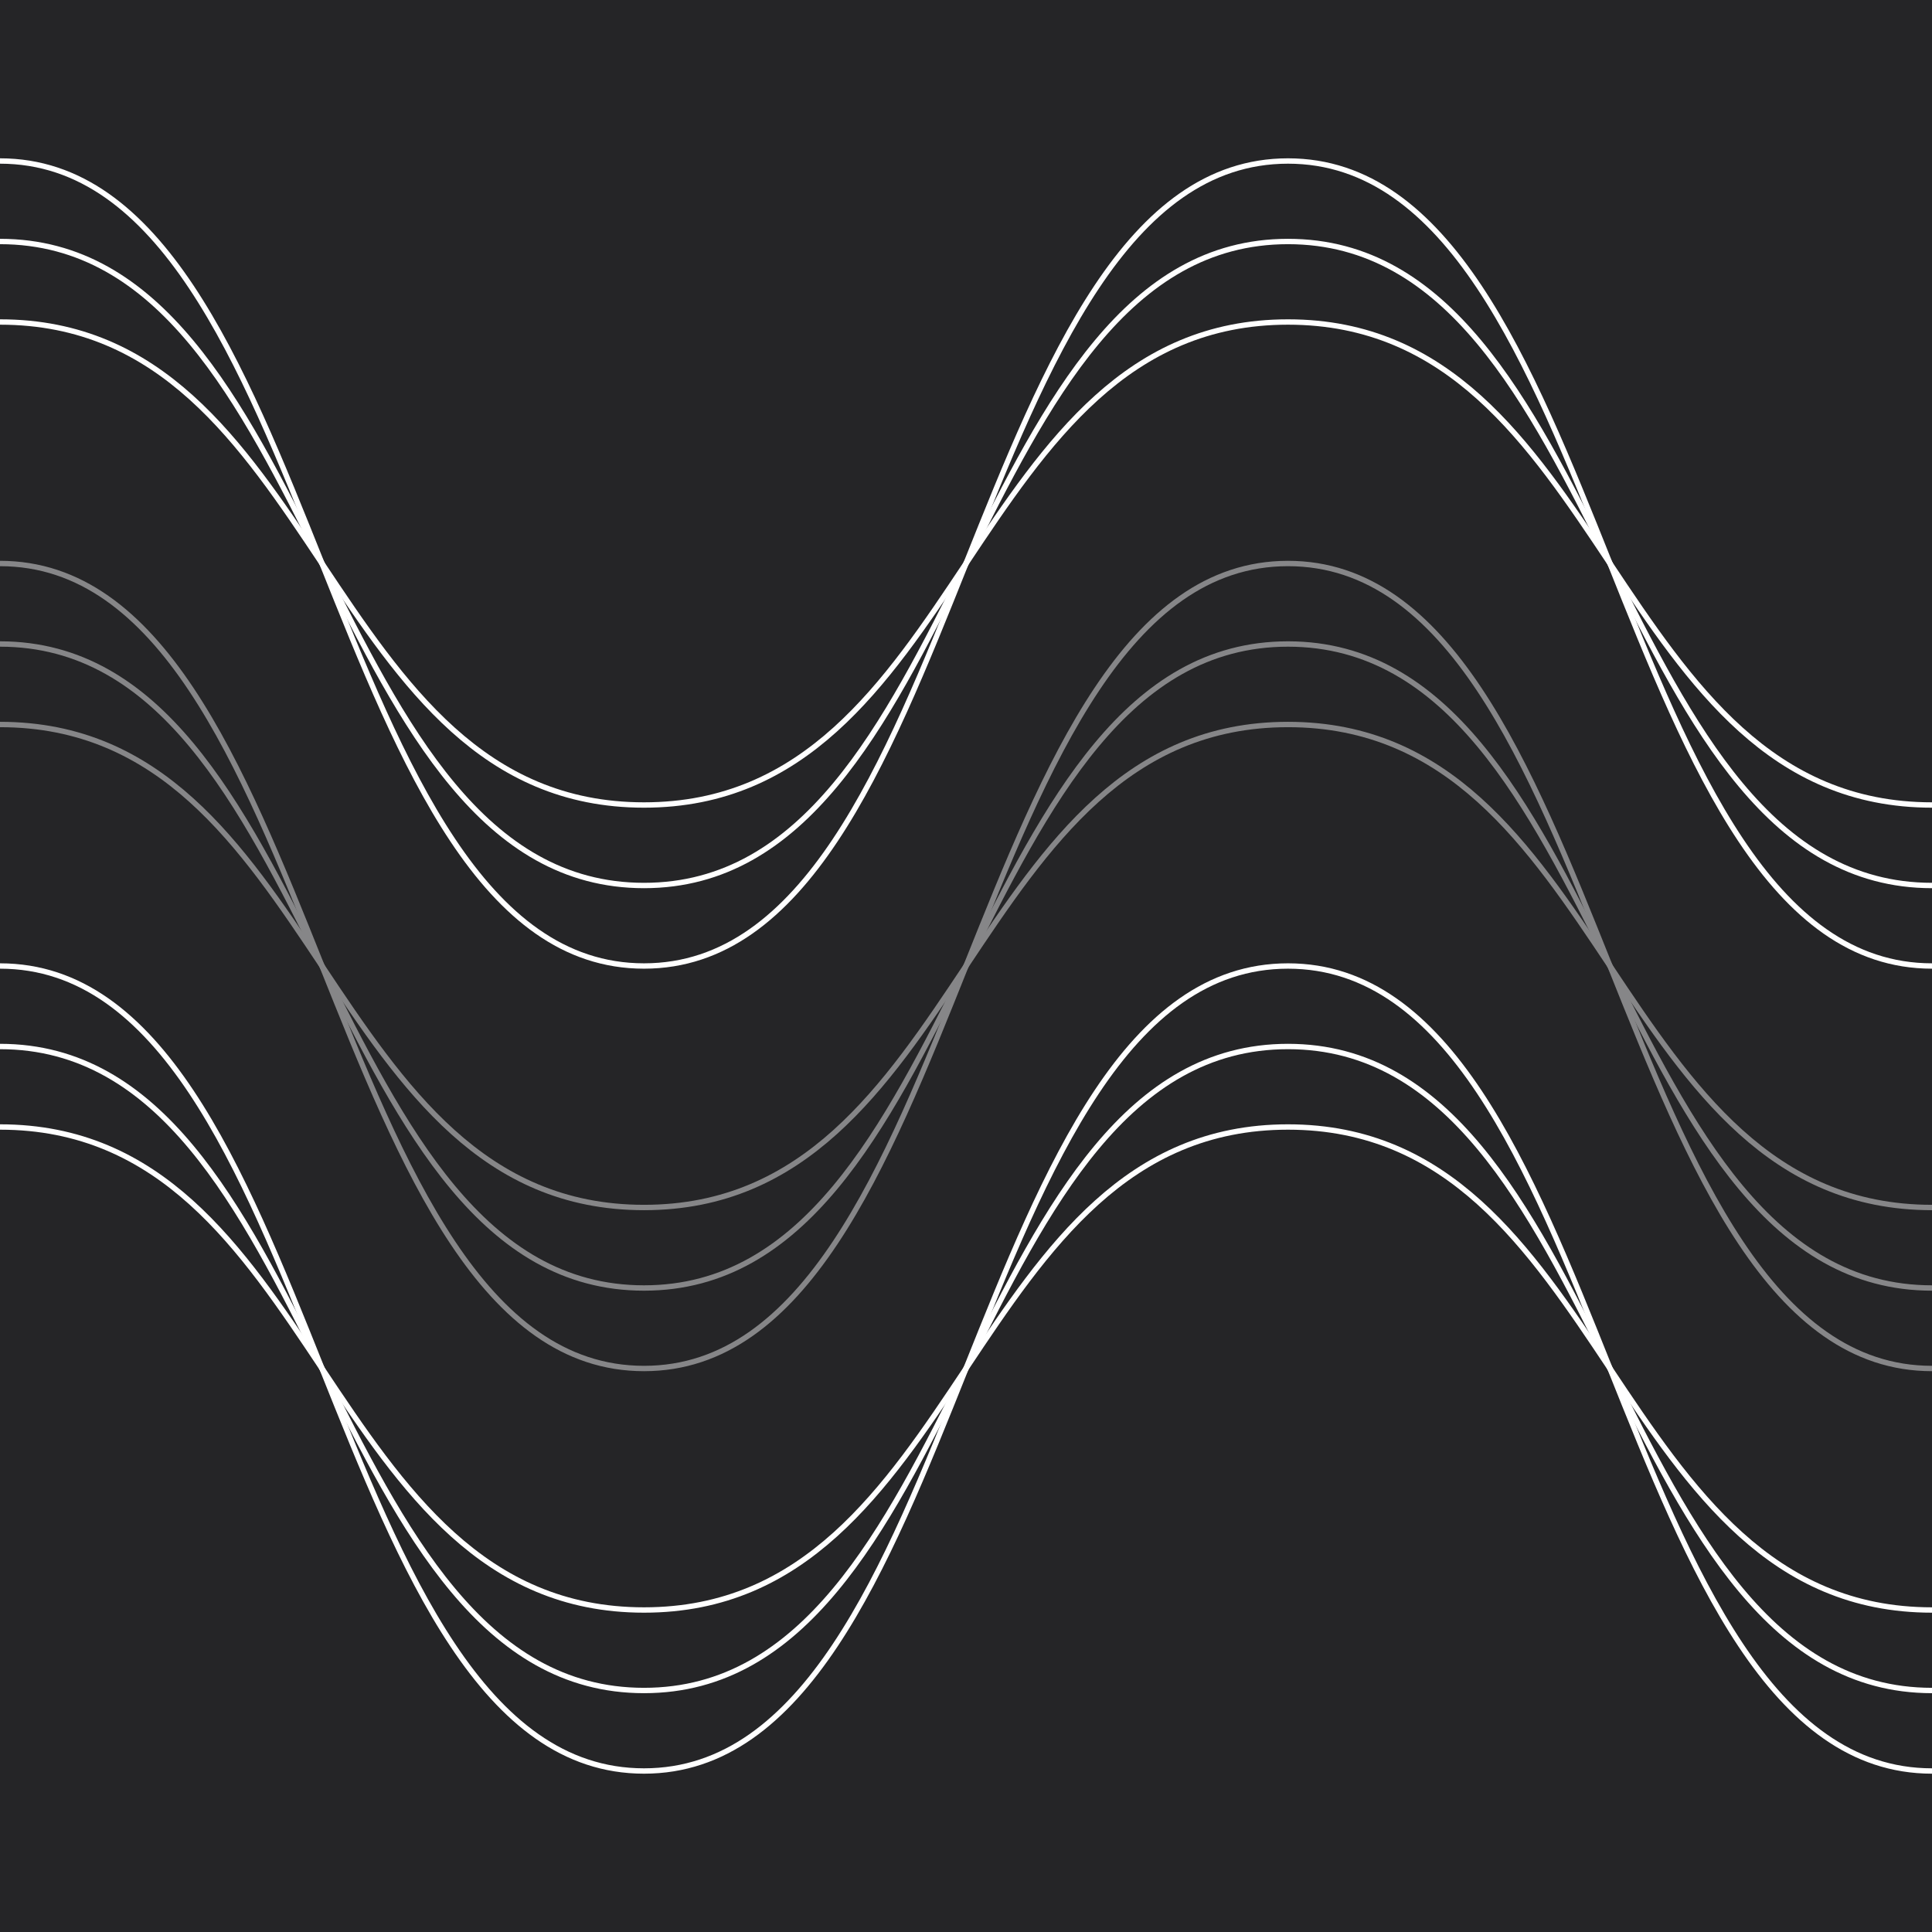 <svg xmlns="http://www.w3.org/2000/svg" width="720" height="720" viewBox="0 0 720 720">
  <g id="Cover_example" data-name="Cover example" transform="translate(-516 -402)">
    <rect id="background" width="720" height="720" transform="translate(516 402)" fill="#252527"/>
    <g id="Group_105" data-name="Group 105">
      <path id="Path_1130" data-name="Path 1130" d="M-.5-.5c120,0,120,300,240,300s120-300,240-300,120,300,240,300" transform="translate(516.5 462.5)" fill="none" stroke="#fff" stroke-width="2"/>
      <path id="Path_1129" data-name="Path 1129" d="M-.5,59.5c120,0,120,240,240,240s120-240,240-240,120,240,240,240" transform="translate(516.5 432.5)" fill="none" stroke="#fff" stroke-width="2"/>
      <path id="Path_1124" data-name="Path 1124" d="M-.5,59.5c120,0,120,180,240,180s120-180,240-180,120,180,240,180" transform="translate(516.5 462.5)" fill="none" stroke="#fff" stroke-width="2"/>
    </g>
    <g id="Group_106" data-name="Group 106" transform="translate(0 300)">
      <path id="Path_1130-2" data-name="Path 1130" d="M-.5-.5c120,0,120,300,240,300s120-300,240-300,120,300,240,300" transform="translate(516.5 462.5)" fill="none" stroke="#fff" stroke-width="2"/>
      <path id="Path_1129-2" data-name="Path 1129" d="M-.5,59.5c120,0,120,240,240,240s120-240,240-240,120,240,240,240" transform="translate(516.5 432.5)" fill="none" stroke="#fff" stroke-width="2"/>
      <path id="Path_1124-2" data-name="Path 1124" d="M-.5,59.5c120,0,120,180,240,180s120-180,240-180,120,180,240,180" transform="translate(516.5 462.5)" fill="none" stroke="#fff" stroke-width="2"/>
    </g>
    <g id="Group_107" data-name="Group 107" transform="translate(0 150)" opacity="0.446">
      <path id="Path_1130-3" data-name="Path 1130" d="M-.5-.5c120,0,120,300,240,300s120-300,240-300,120,300,240,300" transform="translate(516.5 462.5)" fill="none" stroke="#fff" stroke-width="2"/>
      <path id="Path_1129-3" data-name="Path 1129" d="M-.5,59.5c120,0,120,240,240,240s120-240,240-240,120,240,240,240" transform="translate(516.5 432.5)" fill="none" stroke="#fff" stroke-width="2"/>
      <path id="Path_1124-3" data-name="Path 1124" d="M-.5,59.5c120,0,120,180,240,180s120-180,240-180,120,180,240,180" transform="translate(516.5 462.5)" fill="none" stroke="#fff" stroke-width="2"/>
    </g>
  </g>
</svg>
